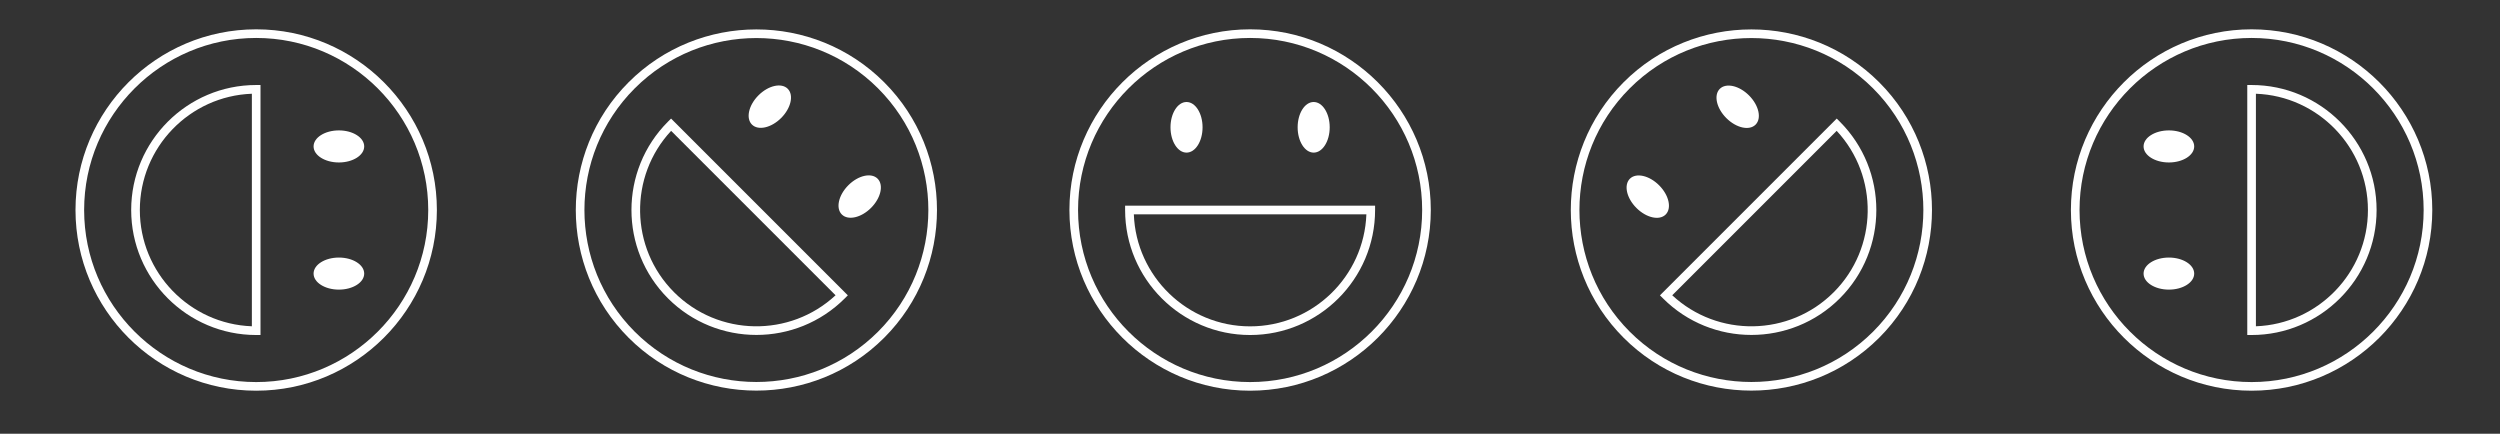 <?xml version="1.0" encoding="utf-8"?>
<!-- Generator: Adobe Illustrator 23.0.2, SVG Export Plug-In . SVG Version: 6.00 Build 0)  -->
<svg version="1.1" id="Livello_1" xmlns="http://www.w3.org/2000/svg" xmlns:xlink="http://www.w3.org/1999/xlink" x="0px" y="0px"
	 viewBox="0 0 1366 237" style="enable-background:new 0 0 1366 237;" xml:space="preserve">
<rect x="0" y="0" width="1366" height="237" fill="#333333" stroke="none"/>
<style type="text/css">
	.st0{fill:#FFFFFF;}
</style>
<path class="st0" d="M683.06,213.48c-54.44,0-98.73-44.29-98.73-98.73s44.29-98.73,98.73-98.73s98.73,44.29,98.73,98.73
	S737.5,213.48,683.06,213.48z M683.06,20.74c-51.84,0-94.01,42.17-94.01,94.01s42.17,94.01,94.01,94.01
	c51.83,0,94.01-42.17,94.01-94.01S734.89,20.74,683.06,20.74z"/>
<path class="st0" d="M683.06,183.05c-37.66,0-68.3-30.64-68.3-68.3v-2.36h136.59v2.36C751.36,152.41,720.72,183.05,683.06,183.05z
	 M619.53,117.11c1.24,33.97,29.27,61.21,63.53,61.21c34.27,0,62.29-27.25,63.53-61.21H619.53z"/>
<ellipse class="st0" cx="648.32" cy="69.56" rx="8.76" ry="13.83"/>
<ellipse class="st0" cx="717.79" cy="69.56" rx="8.76" ry="13.83"/>
<path class="st0" d="M956.96,213.43c-25.28,0-50.56-9.62-69.81-28.87c-38.49-38.49-38.49-101.13,0-139.62
	c38.49-38.49,101.13-38.49,139.62,0l0,0c38.49,38.49,38.49,101.13,0,139.62C1007.52,203.81,982.24,213.43,956.96,213.43z
	 M956.96,20.79c-24.07,0-48.15,9.16-66.47,27.49c-36.65,36.65-36.65,96.29,0,132.95c36.65,36.65,96.29,36.65,132.95,0
	c36.65-36.65,36.65-96.29,0-132.95C1005.11,29.95,981.03,20.79,956.96,20.79z"/>
<path class="st0" d="M956.96,183.01c-17.49,0-34.98-6.66-48.29-19.97l-1.67-1.67l96.59-96.59l1.67,1.67
	c26.63,26.63,26.63,69.96,0,96.59l0,0C991.94,176.36,974.45,183.01,956.96,183.01z M913.71,161.34
	c24.9,23.14,63.98,22.59,88.21-1.64c24.23-24.23,24.78-63.31,1.64-88.21L913.71,161.34z"/>
<ellipse transform="matrix(0.707 -0.707 0.707 0.707 187.82 668.157)" class="st0" cx="900.45" cy="107.36" rx="8.76" ry="13.83"/>
<ellipse transform="matrix(0.707 -0.707 0.707 0.707 236.943 688.505)" class="st0" cx="949.57" cy="58.24" rx="8.76" ry="13.83"/>
<path class="st0" d="M1230.27,213.48c-54.44,0-98.73-44.29-98.73-98.73s44.29-98.73,98.73-98.73c54.44,0,98.73,44.29,98.73,98.73
	S1284.71,213.48,1230.27,213.48z M1230.27,20.74c-51.83,0-94.01,42.17-94.01,94.01s42.17,94.01,94.01,94.01
	c51.84,0,94.01-42.17,94.01-94.01S1282.11,20.74,1230.27,20.74z"/>
<path class="st0" d="M1230.27,183.05h-2.36V46.45h2.36c37.66,0,68.3,30.64,68.3,68.3S1267.93,183.05,1230.27,183.05z M1232.63,51.22
	v127.06c33.97-1.24,61.21-29.27,61.21-63.53S1266.6,52.46,1232.63,51.22z"/>
<ellipse class="st0" cx="1185.08" cy="149.49" rx="13.83" ry="8.76"/>
<ellipse class="st0" cx="1185.08" cy="80.01" rx="13.83" ry="8.76"/>
<path class="st0" d="M413.29,213.43c-25.28,0-50.56-9.62-69.81-28.87c-38.49-38.49-38.49-101.13,0-139.62
	c38.49-38.49,101.13-38.49,139.62,0c38.49,38.49,38.49,101.13,0,139.62l0,0C463.85,203.81,438.57,213.43,413.29,213.43z
	 M413.29,20.79c-24.08,0-48.14,9.16-66.47,27.49c-36.65,36.65-36.65,96.29,0,132.95c36.65,36.65,96.29,36.65,132.95,0
	c36.65-36.65,36.65-96.29,0-132.95C461.44,29.95,437.36,20.79,413.29,20.79z"/>
<path class="st0" d="M413.29,183.01c-17.49,0-34.98-6.66-48.29-19.97l0,0c-26.63-26.63-26.63-69.96,0-96.59l1.67-1.67l96.59,96.59
	l-1.67,1.67C448.27,176.36,430.78,183.01,413.29,183.01z M368.34,159.7c24.23,24.23,63.31,24.78,88.21,1.64L366.7,71.5
	C343.56,96.39,344.11,135.47,368.34,159.7L368.34,159.7z"/>
<ellipse transform="matrix(0.707 -0.707 0.707 0.707 82.035 314.523)" class="st0" cx="420.68" cy="58.24" rx="13.83" ry="8.76"/>
<ellipse transform="matrix(0.707 -0.707 0.707 0.707 61.687 363.646)" class="st0" cx="469.8" cy="107.36" rx="13.83" ry="8.76"/>
<path class="st0" d="M139.98,213.48c-54.44,0-98.73-44.29-98.73-98.73s44.29-98.73,98.73-98.73s98.73,44.29,98.73,98.73
	S194.42,213.48,139.98,213.48z M139.98,20.74c-51.83,0-94.01,42.17-94.01,94.01s42.17,94.01,94.01,94.01s94.01-42.17,94.01-94.01
	S191.81,20.74,139.98,20.74z"/>
<path class="st0" d="M142.34,183.05h-2.36c-37.66,0-68.3-30.64-68.3-68.3s30.64-68.3,68.3-68.3h2.36V183.05z M137.62,51.22
	c-33.97,1.24-61.21,29.27-61.21,63.53s27.25,62.29,61.21,63.53V51.22z"/>
<ellipse class="st0" cx="185.17" cy="80.01" rx="13.83" ry="8.76"/>
<ellipse class="st0" cx="185.17" cy="149.49" rx="13.83" ry="8.76"/>
</svg>
